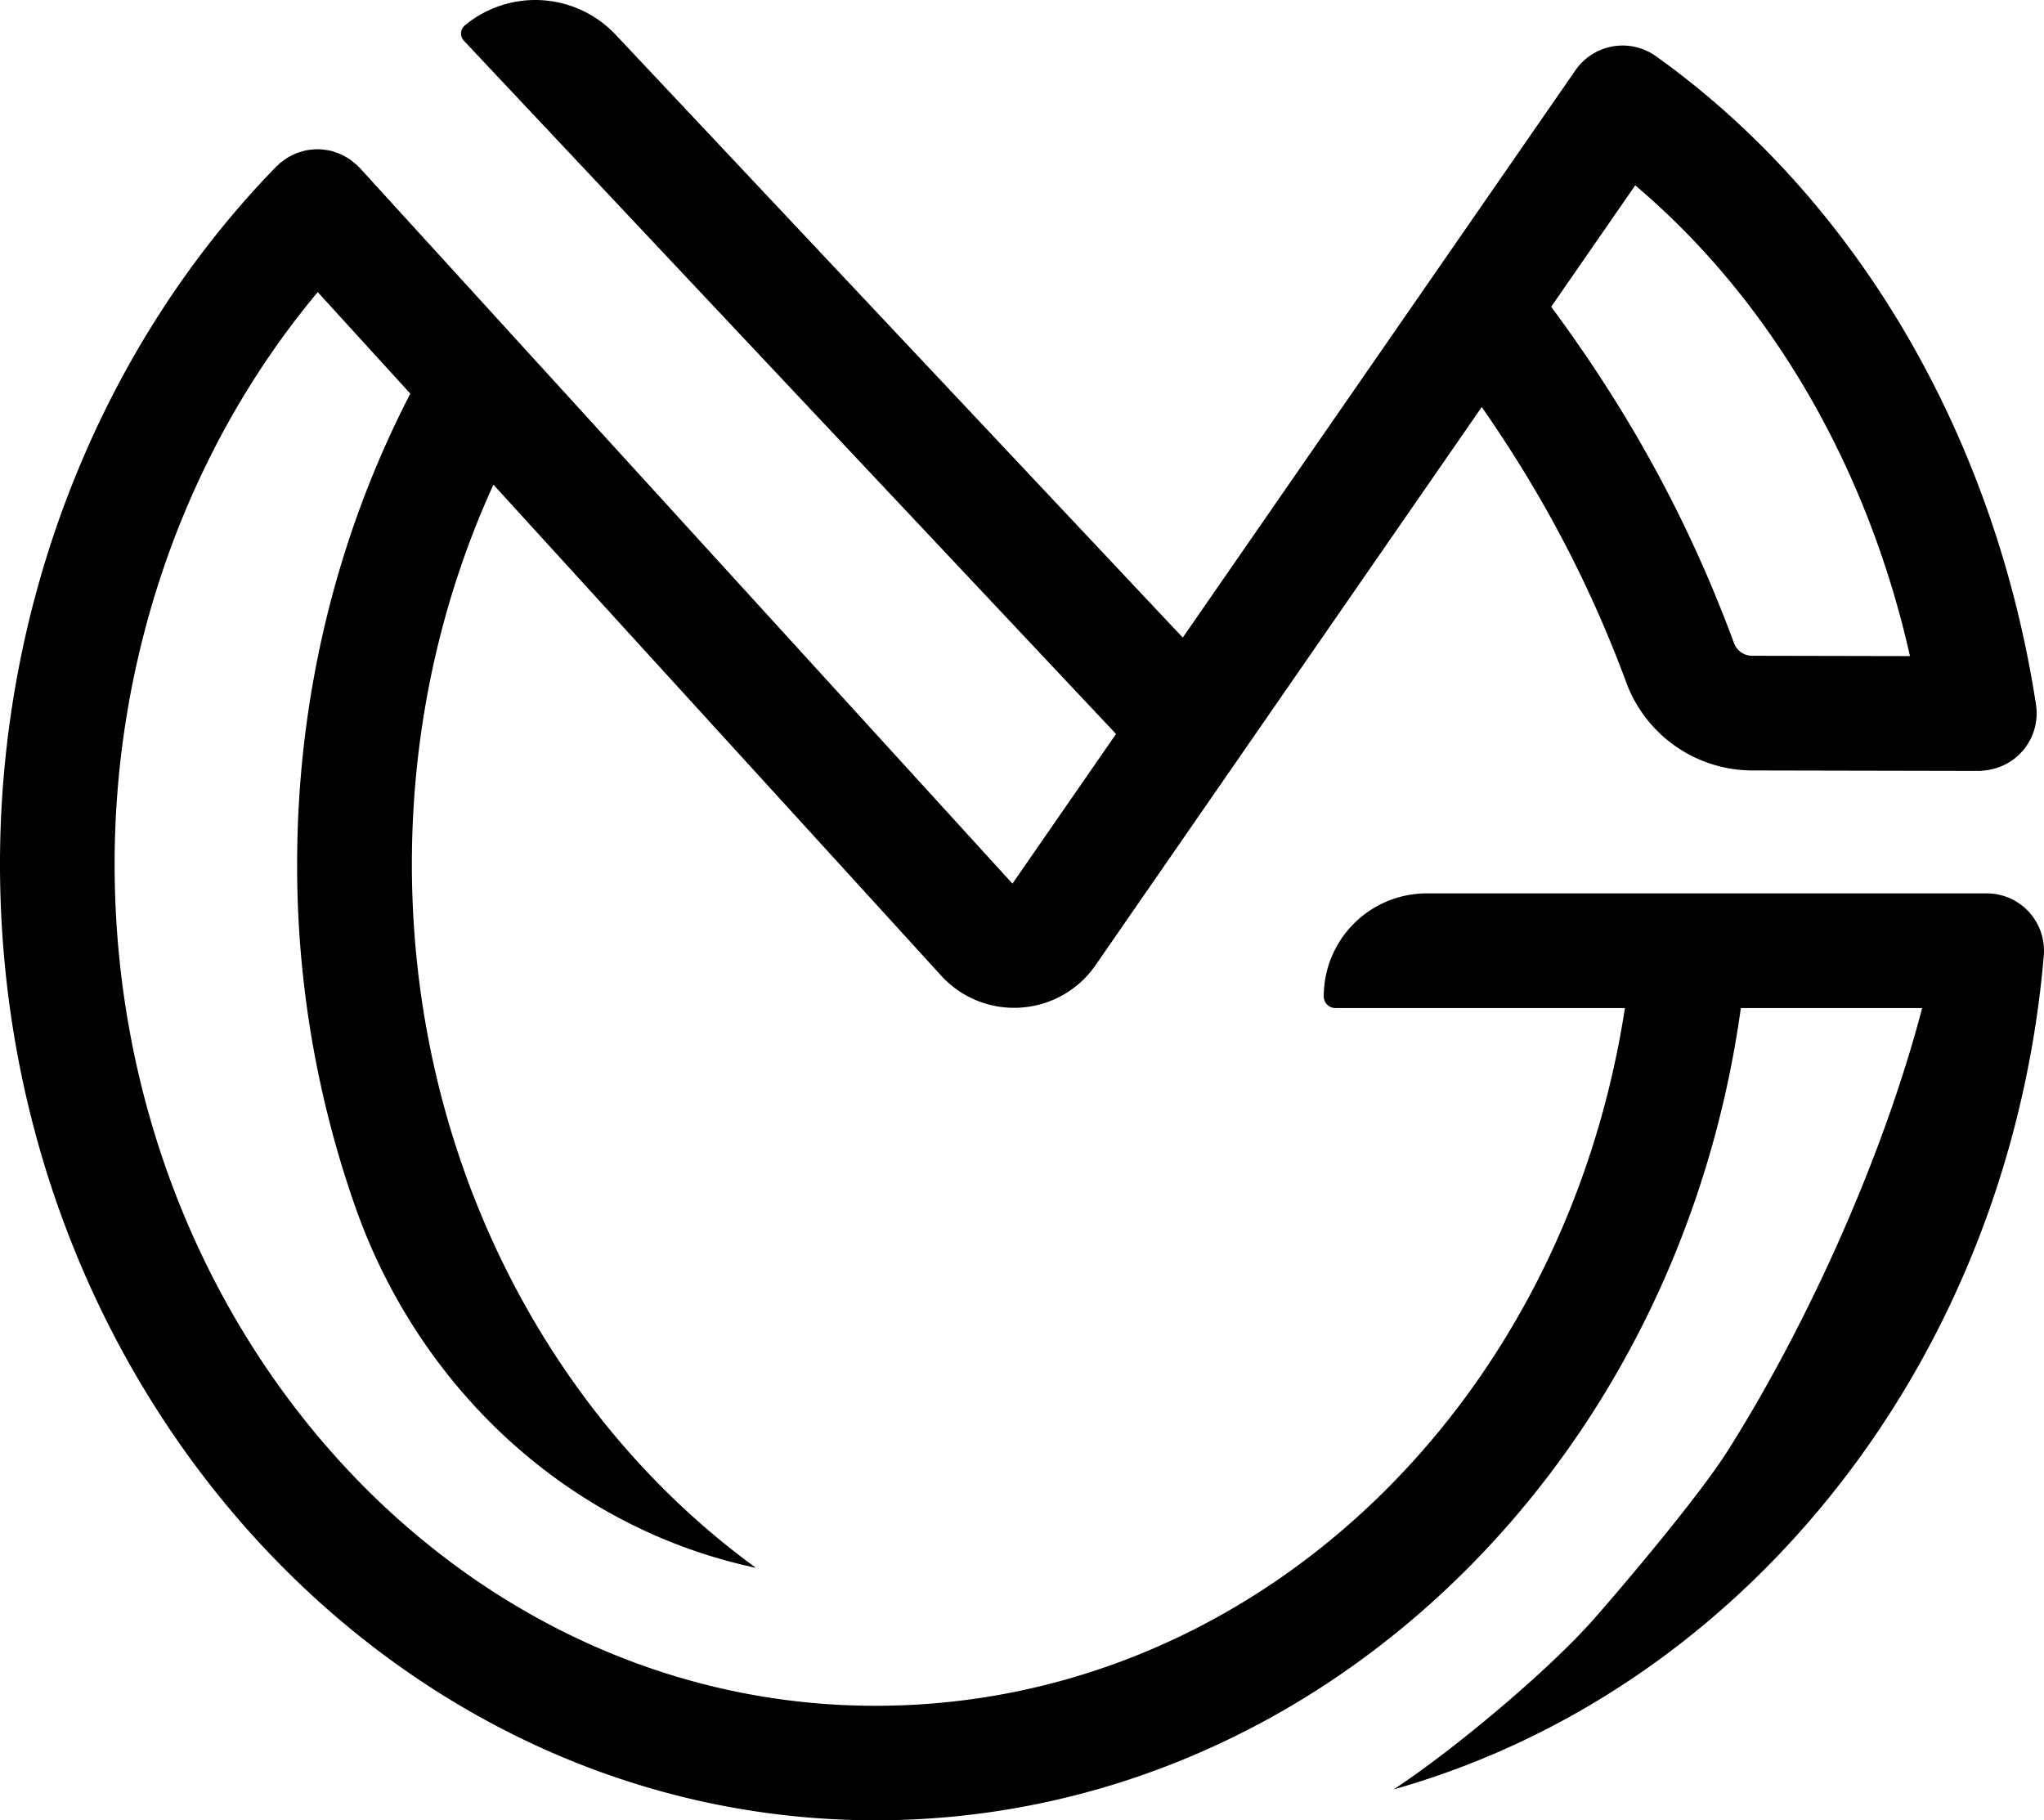 <svg id="Main" xmlns="http://www.w3.org/2000/svg" viewBox="0 0 1069.27 952.27"><title>MG</title><path id="logo" d="M1243.47,1668.57a30.6,30.6,0,0,0-12.89-2.61H938.24a53.88,53.88,0,0,0-53.89,53.88,6.1,6.1,0,0,0,6.1,6.1h151.46c-32.44,210.21-196,365-392.09,365-219.45,0-398-197.52-398-440.31,0-111,38.47-218.18,106.26-299.21l48.44,53.11c-38.77,74.85-59.22,159.36-59.22,246.1a538.35,538.35,0,0,0,30.74,180.21c32.14,90.59,105.52,161.81,198.69,185.46q5.26,1.34,10.59,2.48c-108.32-78.76-180-214.33-180-368.15,0-69.46,14.66-137.23,42.67-198.48l234.16,256.77a51.46,51.46,0,0,0,38.19,16.89c1.17,0,2.35,0,3.53-.12A51.53,51.53,0,0,0,765,1703.46L967,1411.53c32.07,46.07,56.56,92.68,75.64,144.19a70.46,70.46,0,0,0,65.55,45.93l118.41.24h.06a29.55,29.55,0,0,0,4.44-.37c.23,0,.46,0,.69-.07s.45-.09.67-.13l.48-.1a30,30,0,0,0,24-34c-21.61-140.77-94.08-264.41-198.82-339.21a30,30,0,0,0-42.09,7.34L810.6,1532.14,513.94,1216.79a57.76,57.76,0,0,0-78.89-4.91,5.54,5.54,0,0,0-.5,8.06l341.14,362.63-54.19,78.28L380.21,1286.6c-.22-.25-.5-.42-.73-.66s-.38-.51-.62-.74c-.48-.47-1-.8-1.54-1.23a30.62,30.62,0,0,0-2.46-2c-.78-.54-1.59-1-2.41-1.45a29.32,29.32,0,0,0-2.68-1.36c-.88-.38-1.78-.68-2.69-1s-1.83-.58-2.76-.78-1.9-.33-2.85-.45-1.87-.21-2.81-.23-1.94,0-2.91.1-1.85.15-2.77.3-2,.41-2.92.67-1.73.49-2.59.81-1.94.82-2.9,1.29c-.78.4-1.55.79-2.31,1.26a30.07,30.07,0,0,0-2.73,1.94c-.44.35-.93.59-1.35,1-.27.24-.46.53-.73.77s-.69.53-1,.85c-91.89,94.21-144.59,227.2-144.59,364.86,0,275.86,205.44,500.29,458,500.29C765,2150.88,875,2104.05,959.7,2019c77.21-77.54,127.3-180.78,142.84-293.06h94.85c-21.17,80.91-62.31,169.59-102.1,232.19-14.5,22.81-52.32,67.73-69.14,86.87-24.66,28.08-75,69.88-105.27,89.7,72-20.39,138.76-59.63,194.45-115.54,83.45-83.78,135.19-197.66,145.69-320.66A30.08,30.08,0,0,0,1243.47,1668.57Zm-196.18-373c70.61,59.69,121.41,146.88,143.72,246.26l-82.67-.17a10.11,10.11,0,0,1-9.43-6.79c-23.41-63.22-54-119.58-95.58-175.79Z" transform="translate(-191.86 -1198.61)"/></svg>